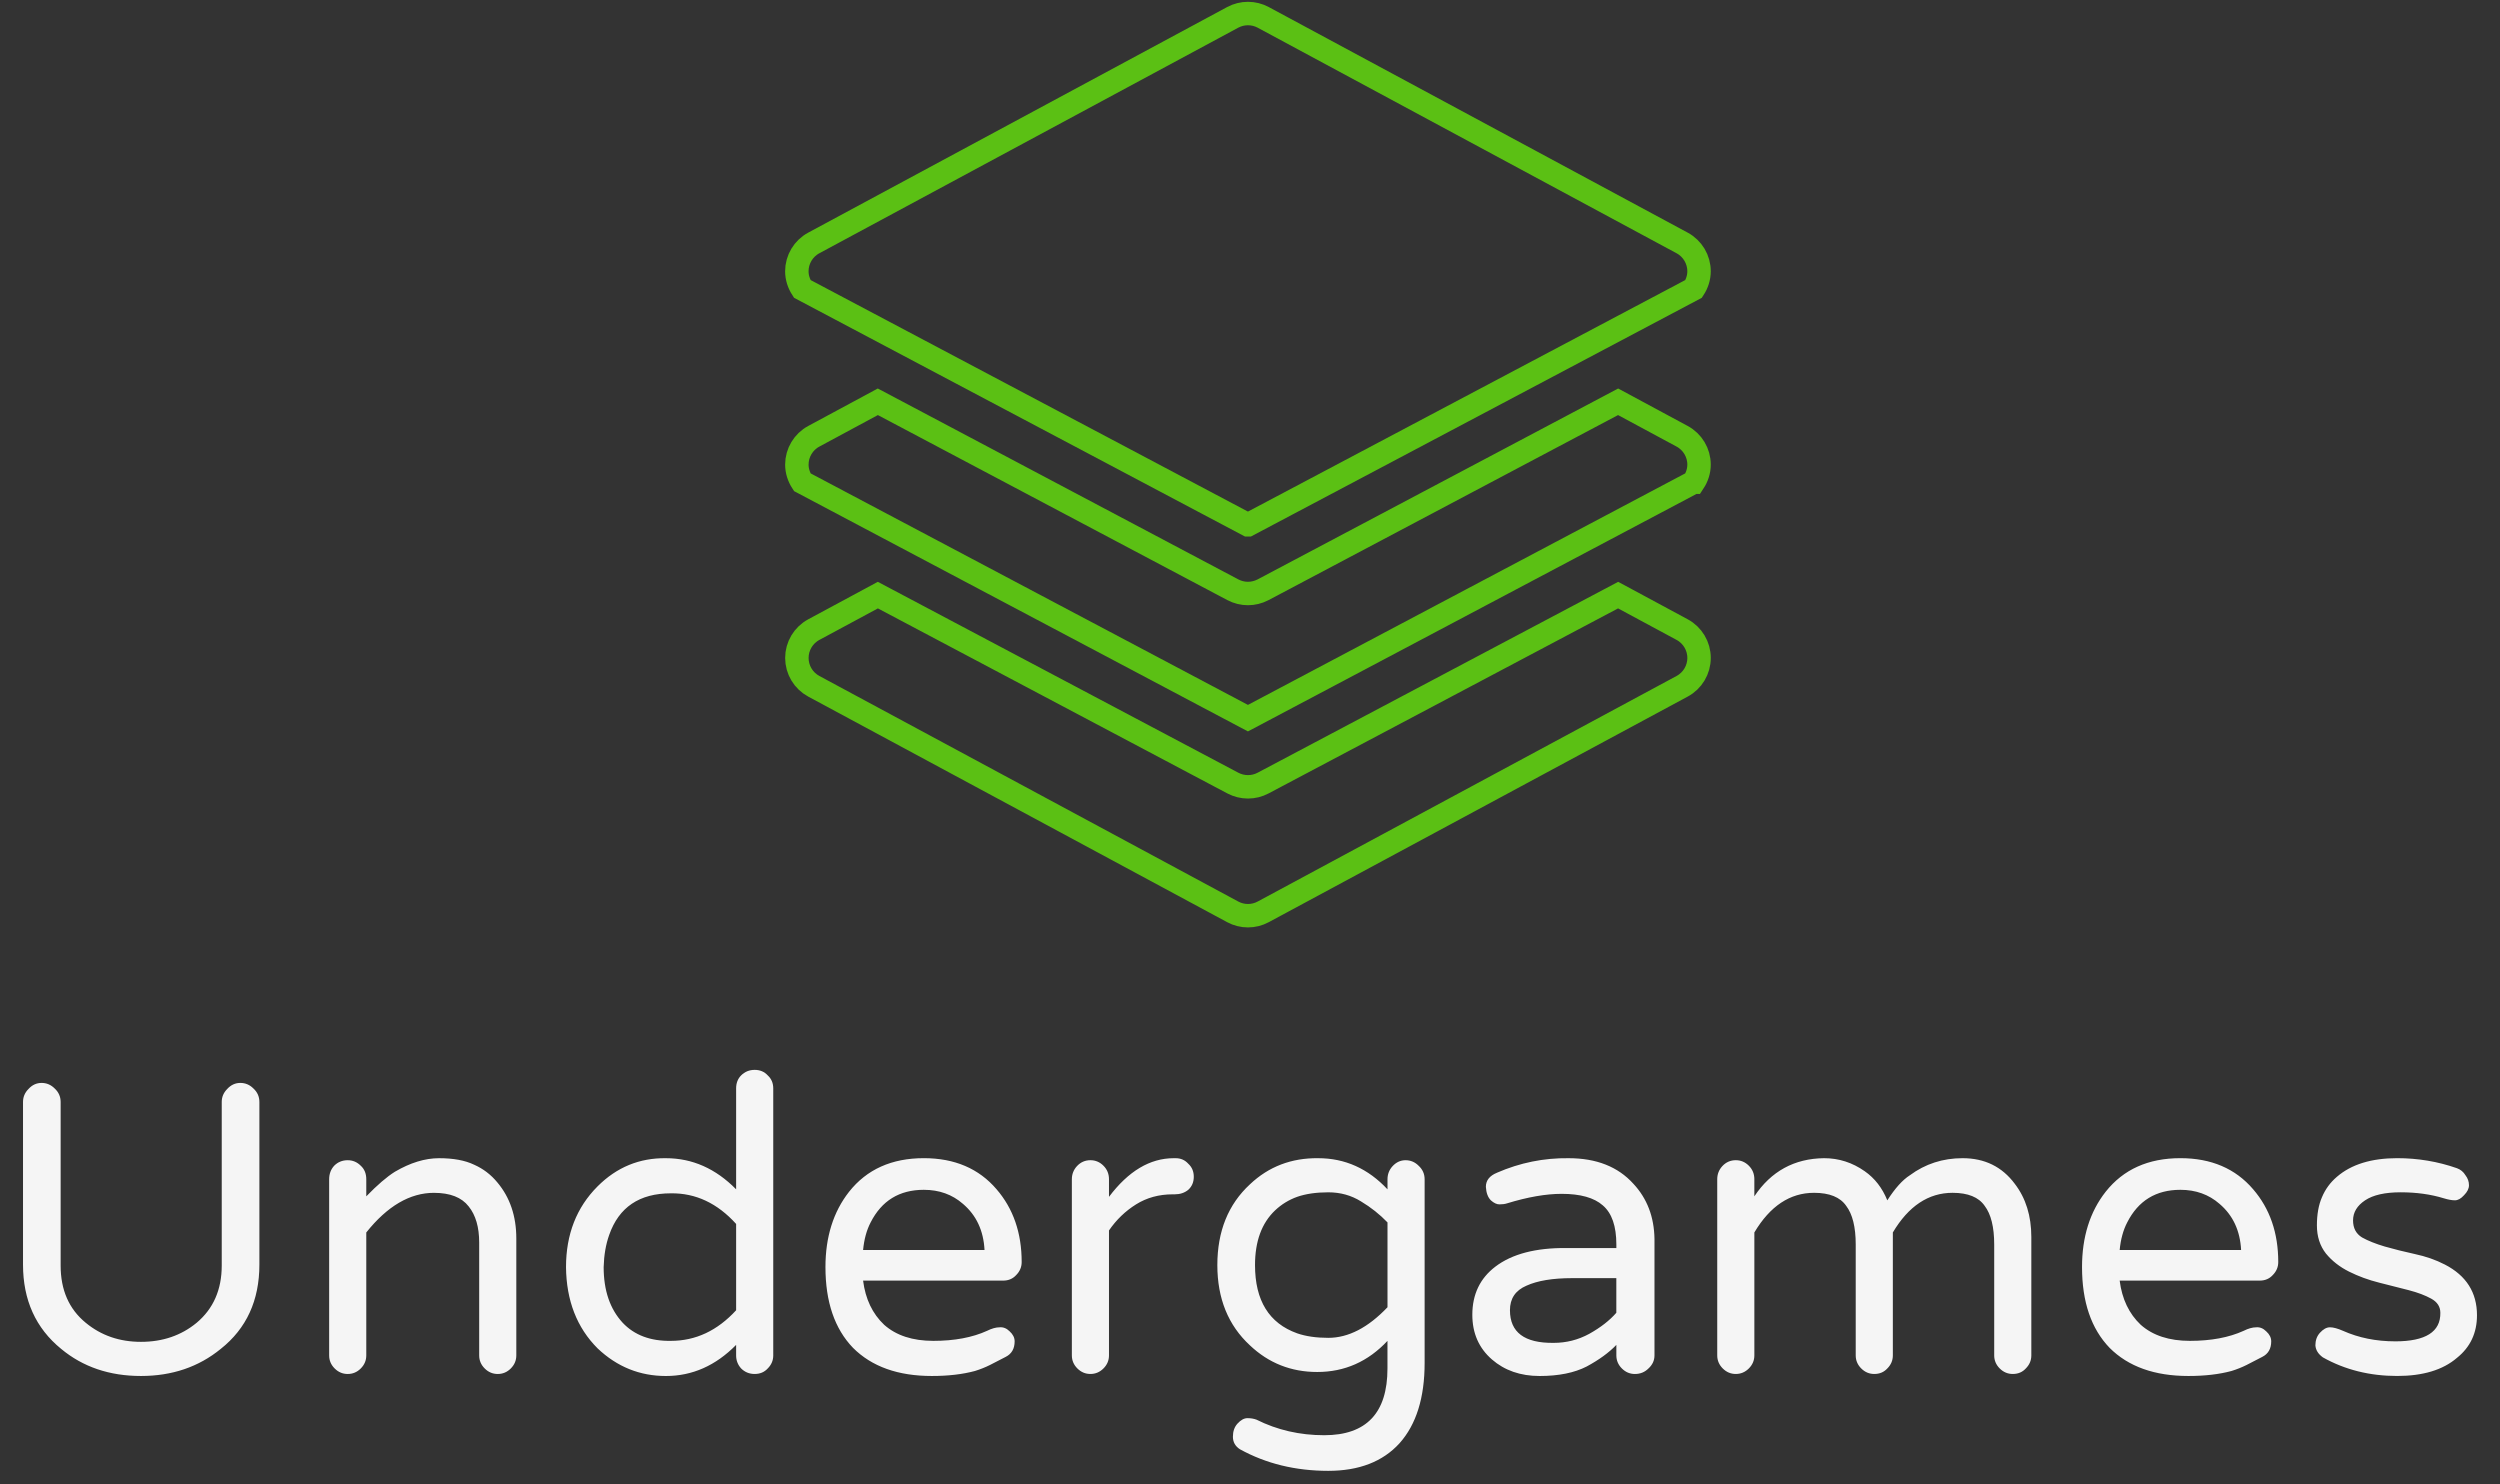 <svg width="160" height="95" xmlns="http://www.w3.org/2000/svg" version="1.1">
 <rect width="100%" height="100%" fill="#333333" stroke="none"/>
 <desc>Created with Snap</desc>

 <g>
  <title>Layer 1</title>
  <desc fill="#5bc014">Created with Snap</desc>

  <path id="svg_8" fill="#f5f5f5" d="m15.381,69.307q0.482,0 0.835,0.353q0.385,0.353 0.385,0.867l0,10.406q0,3.437 -2.473,5.396q-2.12,1.734 -5.107,1.734q-3.019,0 -5.107,-1.734q-2.441,-1.991 -2.441,-5.396l0,-10.406q0,-0.482 0.353,-0.835q0.353,-0.385 0.835,-0.385q0.482,0 0.835,0.353q0.385,0.353 0.385,0.867l0,10.47q0,2.345 1.606,3.661q1.477,1.22 3.533,1.22q2.088,0 3.565,-1.22q1.606,-1.349 1.606,-3.661l0,-10.47q0,-0.482 0.353,-0.835q0.353,-0.385 0.835,-0.385zm12.397,7.034q-2.312,0 -4.336,2.537l0,7.869q0,0.482 -0.353,0.835q-0.353,0.353 -0.835,0.353q-0.482,0 -0.835,-0.353q-0.353,-0.353 -0.353,-0.835l0,-11.273q0,-0.514 0.321,-0.867q0.353,-0.353 0.867,-0.353q0.482,0 0.835,0.353q0.353,0.321 0.353,0.867l0,1.092q1.06,-1.092 1.831,-1.574q1.477,-0.867 2.826,-0.867q1.381,0 2.248,0.418q0.867,0.385 1.477,1.124q1.22,1.445 1.22,3.597l0,7.483q0,0.482 -0.353,0.835q-0.353,0.353 -0.835,0.353q-0.482,0 -0.835,-0.353q-0.353,-0.353 -0.353,-0.835l0,-7.226q0,-1.477 -0.674,-2.312q-0.674,-0.867 -2.216,-0.867zm19.334,10.406l0,-0.674q-1.959,1.991 -4.496,1.991q-2.505,0 -4.368,-1.766q-1.991,-1.991 -2.023,-5.203q0,-3.147 2.023,-5.171q1.831,-1.831 4.368,-1.799q2.537,0 4.496,1.991l0,-6.456q0,-0.514 0.321,-0.835q0.353,-0.353 0.867,-0.353q0.514,0 0.835,0.353q0.353,0.321 0.353,0.835l0,17.086q0,0.482 -0.353,0.835q-0.321,0.353 -0.835,0.353q-0.514,0 -0.867,-0.353q-0.321,-0.353 -0.321,-0.835zm0,-2.891l0,-5.524q-1.799,-1.991 -4.175,-1.959q-3.019,0 -3.95,2.666q-0.321,0.899 -0.353,2.055q0,2.248 1.22,3.565q1.124,1.188 3.083,1.156q2.377,0 4.175,-1.959zm8.126,-1.895q0.225,1.766 1.349,2.826q1.156,1.028 3.147,1.028q2.023,0 3.437,-0.642q0.45,-0.225 0.803,-0.225q0.353,-0.032 0.642,0.257q0.321,0.289 0.321,0.642q0,0.707 -0.578,0.996q-0.546,0.289 -0.996,0.514q-0.45,0.225 -0.964,0.385q-1.188,0.321 -2.762,0.321q-3.244,0 -5.042,-1.799q-1.766,-1.831 -1.766,-5.171q0,-2.891 1.51,-4.818q1.702,-2.152 4.785,-2.152q2.955,0 4.657,1.991q1.606,1.863 1.606,4.657q0,0.482 -0.353,0.835q-0.321,0.353 -0.835,0.353l-8.961,0zm3.886,-5.813q-2.345,0 -3.404,2.088q-0.385,0.739 -0.482,1.766l7.772,0q-0.096,-1.863 -1.381,-2.955q-1.028,-0.899 -2.505,-0.899zm11.851,-0.674l0,1.124q1.863,-2.473 4.143,-2.473l0.128,0q0.482,0 0.803,0.353q0.353,0.321 0.353,0.835q0,0.514 -0.353,0.835q-0.353,0.289 -0.867,0.289l-0.128,0q-1.317,0 -2.345,0.642q-1.028,0.642 -1.734,1.67l0,7.997q0,0.482 -0.353,0.835q-0.353,0.353 -0.835,0.353q-0.482,0 -0.835,-0.353q-0.353,-0.353 -0.353,-0.835l0,-11.273q0,-0.482 0.321,-0.835q0.353,-0.385 0.867,-0.385q0.482,0 0.835,0.353q0.353,0.353 0.353,0.867zm17.825,0.642l0,-0.642q0,-0.482 0.321,-0.835q0.353,-0.385 0.835,-0.385q0.482,0 0.835,0.353q0.385,0.353 0.385,0.867l0,11.755q0,3.34 -1.606,5.139q-1.606,1.766 -4.561,1.766q-3.147,0 -5.653,-1.381q-0.45,-0.289 -0.45,-0.803q0,-0.514 0.289,-0.835q0.321,-0.353 0.642,-0.353q0.321,0 0.578,0.096q1.991,0.996 4.336,0.996q4.047,0 4.047,-4.272l0,-1.766q-1.863,1.991 -4.496,1.991q-2.505,0 -4.304,-1.702q-2.088,-1.927 -2.088,-5.139q0,-3.244 2.088,-5.171q1.799,-1.702 4.368,-1.67q2.569,0 4.432,1.991zm0,7.547l0,-5.428q-0.739,-0.771 -1.702,-1.349q-0.931,-0.578 -2.088,-0.578q-1.156,0 -1.991,0.289q-0.803,0.289 -1.413,0.867q-1.285,1.22 -1.285,3.501q0,3.404 2.698,4.368q0.835,0.289 1.991,0.289q1.927,0 3.79,-1.959zm7.002,-8.607q2.216,-0.964 4.593,-0.931q2.666,0 4.143,1.638q1.317,1.413 1.349,3.533l0,7.451q0,0.482 -0.385,0.835q-0.353,0.353 -0.867,0.353q-0.482,0 -0.835,-0.353q-0.353,-0.353 -0.353,-0.835l0,-0.674q-0.707,0.739 -1.895,1.381q-1.188,0.61 -3.019,0.61q-1.831,0 -3.051,-1.06q-1.253,-1.092 -1.253,-2.858q0,-1.959 1.477,-3.083q1.606,-1.22 4.561,-1.188l3.18,0l0,-0.225q0,-1.766 -0.867,-2.505q-0.835,-0.739 -2.634,-0.739q-1.51,0 -3.501,0.61q-0.193,0.064 -0.482,0.064q-0.257,0 -0.546,-0.257q-0.289,-0.289 -0.321,-0.867q0,-0.61 0.707,-0.899zm0.835,8.8q0,2.12 2.794,2.088q1.22,0 2.28,-0.578q1.092,-0.61 1.734,-1.349l0,-2.216l-2.826,0q-1.863,0 -2.923,0.482q-1.06,0.45 -1.06,1.574zm15.641,-8.383l0,1.092q1.606,-2.409 4.464,-2.441q1.413,0 2.601,0.835q0.964,0.674 1.445,1.863q0.739,-1.156 1.445,-1.606q1.477,-1.092 3.372,-1.092q2.12,0 3.34,1.638q1.06,1.381 1.06,3.404l0,7.58q0,0.482 -0.353,0.835q-0.321,0.353 -0.835,0.353q-0.482,0 -0.835,-0.353q-0.353,-0.353 -0.353,-0.835l0,-7.098q0,-1.67 -0.61,-2.473q-0.578,-0.835 -2.055,-0.835q-2.312,0 -3.822,2.537l0,7.869q0,0.482 -0.353,0.835q-0.321,0.353 -0.835,0.353q-0.482,0 -0.835,-0.353q-0.353,-0.353 -0.353,-0.835l0,-7.098q0,-1.67 -0.61,-2.473q-0.578,-0.835 -2.055,-0.835q-2.312,0 -3.822,2.537l0,7.869q0,0.482 -0.353,0.835q-0.353,0.353 -0.835,0.353q-0.482,0 -0.835,-0.353q-0.353,-0.353 -0.353,-0.835l0,-11.273q0,-0.482 0.321,-0.835q0.353,-0.385 0.867,-0.385q0.482,0 0.835,0.353q0.353,0.353 0.353,0.867zm23.381,6.488q0.225,1.766 1.349,2.826q1.156,1.028 3.147,1.028q2.023,0 3.437,-0.642q0.45,-0.225 0.803,-0.225q0.353,-0.032 0.642,0.257q0.321,0.289 0.321,0.642q0,0.707 -0.578,0.996q-0.546,0.289 -0.996,0.514q-0.45,0.225 -0.964,0.385q-1.188,0.321 -2.762,0.321q-3.244,0 -5.042,-1.799q-1.766,-1.831 -1.766,-5.171q0,-2.891 1.51,-4.818q1.702,-2.152 4.785,-2.152q2.955,0 4.657,1.991q1.606,1.863 1.606,4.657q0,0.482 -0.353,0.835q-0.321,0.353 -0.835,0.353l-8.961,0zm3.886,-5.813q-2.345,0 -3.404,2.088q-0.385,0.739 -0.482,1.766l7.772,0q-0.096,-1.863 -1.381,-2.955q-1.028,-0.899 -2.505,-0.899zm13.746,9.699q2.923,0 2.891,-1.831q0,-0.578 -0.578,-0.899q-0.578,-0.321 -1.445,-0.546q-0.867,-0.225 -1.895,-0.482q-1.028,-0.257 -1.927,-0.707q-0.899,-0.45 -1.477,-1.156q-0.578,-0.739 -0.578,-1.799q0,-1.06 0.321,-1.799q0.321,-0.771 0.964,-1.317q1.381,-1.188 3.854,-1.188q1.991,0 3.822,0.642q0.353,0.128 0.546,0.45q0.225,0.289 0.225,0.642q0,0.321 -0.321,0.642q-0.289,0.321 -0.578,0.321q-0.289,0 -0.707,-0.128q-1.253,-0.385 -2.762,-0.385q-1.51,0 -2.28,0.514q-0.771,0.514 -0.771,1.285q0,0.739 0.578,1.092q0.578,0.321 1.445,0.578q0.899,0.257 1.927,0.482q1.06,0.225 1.927,0.674q2.055,1.06 2.055,3.244q0,1.702 -1.285,2.73q-1.349,1.156 -3.822,1.156q-2.634,0 -4.753,-1.188q-0.45,-0.321 -0.482,-0.771q0,-0.482 0.289,-0.803q0.321,-0.353 0.642,-0.353q0.321,0 0.835,0.225q1.51,0.674 3.34,0.674z"/>
  <path stroke-width="1.5" stroke="#5bc014" id="svg_3" fill="none" d="m108.393,30.861c0.217,-0.33 0.346,-0.718 0.346,-1.126c0,-0.759 -0.417,-1.456 -1.085,-1.815l-4.095,-2.206l-22.723,12.031c-0.305,0.159 -0.635,0.239 -0.967,0.239s-0.662,-0.08 -0.965,-0.239l-22.723,-12.031l-4.095,2.206c-0.67,0.359 -1.087,1.056 -1.087,1.815c0,0.408 0.13,0.796 0.346,1.126l28.523,15.101l28.523,-15.101z"/>
  <path stroke-width="1.5" stroke="#5bc014" id="svg_4" fill="none" d="m107.655,40.293l-4.095,-2.206l-22.725,12.031c-0.303,0.161 -0.633,0.239 -0.965,0.239s-0.662,-0.08 -0.965,-0.239l-22.723,-12.031l-4.095,2.206c-0.67,0.359 -1.087,1.056 -1.087,1.815s0.417,1.456 1.085,1.815l26.808,14.435c0.305,0.165 0.641,0.247 0.977,0.247s0.672,-0.082 0.977,-0.247l26.808,-14.435c0.668,-0.359 1.085,-1.056 1.085,-1.815s-0.417,-1.456 -1.085,-1.815z"/>
  <path stroke-width="1.5" stroke="#5bc014" id="svg_5" fill="none" d="m79.87,33.589l28.523,-15.101c0.217,-0.332 0.346,-0.718 0.346,-1.126c0,-0.759 -0.417,-1.456 -1.085,-1.815l-26.808,-14.435c-0.608,-0.328 -1.345,-0.328 -1.953,0l-26.808,14.435c-0.67,0.359 -1.087,1.056 -1.087,1.815c0,0.408 0.13,0.794 0.346,1.126l28.523,15.101z"/>
 </g>
</svg>